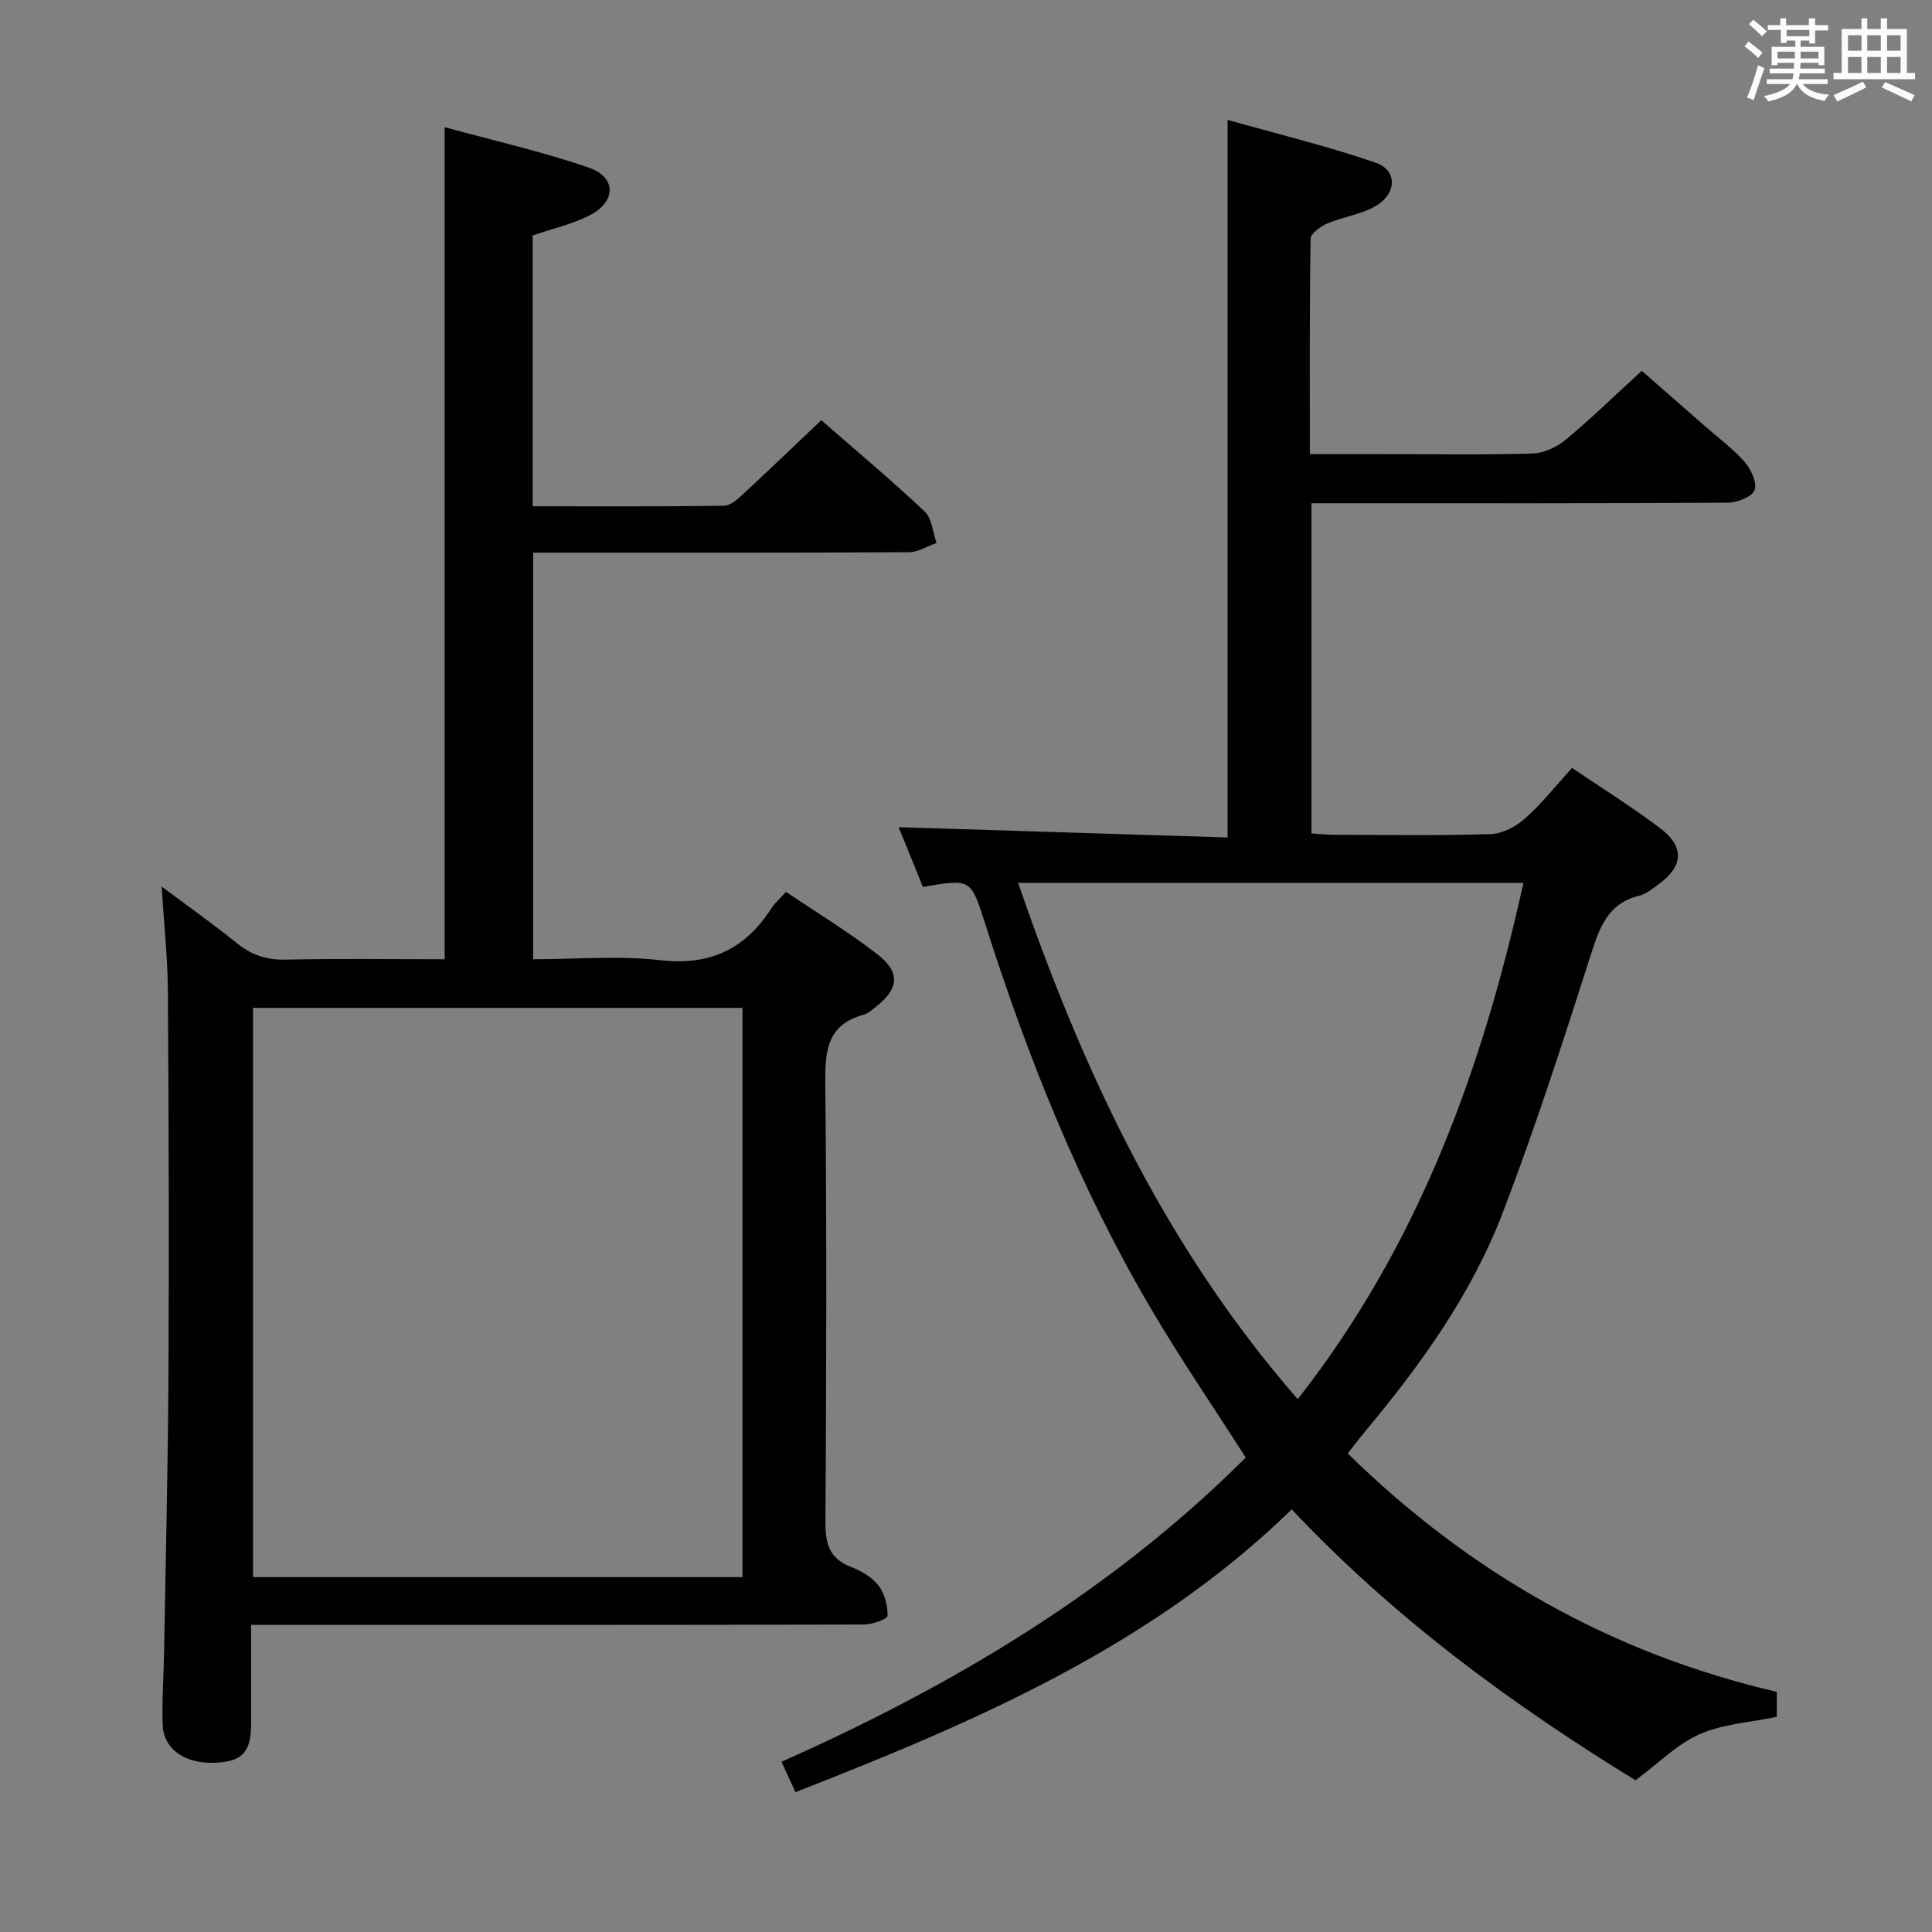 <svg enable-background="new 0 0 400 400" viewBox="0 0 400 400" xmlns="http://www.w3.org/2000/svg"><rect x="0" y="0" width="400" height="400" fill="#808080" stroke="none"/><path d="m257.92 301.77c-6.71-10.49-13.56-20.5-19.69-30.93-14.72-25.05-25.44-51.87-34.23-79.5-3-9.42-2.95-9.43-12.92-7.71-1.7-4.19-3.43-8.45-5.03-12.37 22.64.71 45.23 1.41 68.11 2.13 0-49.73 0-98.43 0-148.57 10.49 2.97 20.73 5.44 30.65 8.86 4.62 1.59 4.4 6.56-.22 9.11-2.99 1.65-6.6 2.12-9.78 3.48-1.4.6-3.45 2.08-3.47 3.18-.23 14.63-.15 29.26-.15 44.57h15.67c10.16 0 20.33.18 30.49-.13 2.33-.07 4.99-1.33 6.82-2.86 5.25-4.36 10.15-9.14 15.74-14.26 3.74 3.28 8.43 7.38 13.12 11.49 2.75 2.42 5.76 4.61 8.15 7.35 1.33 1.53 2.66 4.35 2.09 5.86-.54 1.41-3.6 2.59-5.55 2.61-26.66.17-53.31.11-79.97.11-1.96 0-3.92 0-6.22 0v68.37c1.48.09 3.06.26 4.65.27 10.83.02 21.67.21 32.48-.14 2.43-.08 5.21-1.57 7.09-3.24 3.45-3.06 6.34-6.75 9.73-10.46 6.24 4.24 12.44 8.1 18.25 12.49 5.11 3.86 4.78 7.93-.4 11.64-1.21.87-2.45 1.96-3.83 2.29-6.89 1.65-8.46 7.04-10.35 12.93-5.65 17.68-11.38 35.37-18.01 52.7-6.35 16.6-16.6 31.02-27.95 44.64-1.36 1.64-2.65 3.34-4.16 5.24 25.18 24.66 54.5 41.38 88.84 49.36v5.17c-5.54 1.16-11.18 1.47-16.01 3.61-4.67 2.07-8.5 6.01-13.24 9.53-25.18-15.46-49.7-33.28-71.18-56.09-29.19 28.43-65.47 43.96-102.75 58.55-.92-2-1.78-3.89-2.89-6.3 35.63-15.81 68.56-35.46 96.12-62.98zm57.49-118.98c-35.16 0-69.62 0-104.62 0 13.43 39.02 30.44 75.42 57.89 106.89 24.99-31.87 38.16-68.11 46.73-106.89z" fill="#010100"/><path d="m170.04 87c6.96 6.08 14.36 12.28 21.39 18.89 1.52 1.43 1.69 4.31 2.49 6.52-1.92.67-3.84 1.91-5.76 1.92-23.83.13-47.66.09-71.49.09-1.98 0-3.95 0-6.29 0v84.18c8.79 0 17.67-.79 26.34.2 10.3 1.18 17.57-2.32 22.99-10.74.71-1.1 1.74-1.98 3.02-3.41 6.34 4.28 12.86 8.24 18.86 12.87 4.9 3.78 4.53 7.19-.28 10.95-.78.61-1.59 1.37-2.5 1.62-7.78 2.1-8 7.77-7.94 14.53.3 30.16.22 60.32.03 90.49-.03 4.47.8 7.58 5.29 9.31 2.12.81 4.36 2.13 5.71 3.87 1.28 1.65 1.91 4.16 1.85 6.27-.02.67-3.19 1.78-4.92 1.78-40.16.1-80.32.08-120.48.08-1.96 0-3.92 0-6.36 0 0 7.18.01 13.81 0 20.44-.01 5.95-1.83 7.88-7.54 8.1-6.14.24-10.6-2.81-10.77-7.84-.17-5.15.22-10.32.3-15.48.33-19.14.8-38.29.9-57.43.13-26.33.05-52.66-.12-78.99-.04-6.77-.79-13.53-1.29-21.67 5.86 4.39 10.83 7.88 15.53 11.69 3 2.43 6.08 3.52 10.01 3.44 10.95-.24 21.91-.08 33.05-.08 0-57.42 0-114.29 0-172.27 9.99 2.74 20.12 5.03 29.88 8.39 5.68 1.96 5.65 7 .22 9.82-3.62 1.88-7.74 2.78-11.88 4.21v56.07c13.4 0 26.53.08 39.65-.11 1.36-.02 2.87-1.44 4.03-2.51 5.26-4.88 10.41-9.83 16.08-15.2zm-117.66 121.67v117.85h101.34c0-39.48 0-78.54 0-117.85-33.85 0-67.42 0-101.34 0z" fill="#010100"/><g fill="#fbfafc"><path d="m361.2 9.6.8-1c.9.7 1.9 1.4 2.9 2.3l-.9 1.1c-1-1-2-1.8-2.8-2.4zm.5 10.6c.9-2.1 1.6-4.3 2.3-6.7.4.2.8.4 1.3.6-.7 2.1-1.5 4.3-2.2 6.6zm.4-15.2.9-.9c1 .8 2 1.6 2.8 2.4l-1 1c-.9-.9-1.8-1.7-2.7-2.5zm12.5-1.2h1.2v1.4h2.7v1.1h-2.7v2.7h-1.2v-.6h-1.8v1.3h4.9v3.8h-1.2v-.5h-3.7c0 .4-.1.9-.1 1.2h5.1v1h-5.2c0 .5-.1.9-.2 1.2h6v1h-5.2c1.1 1.3 2.9 2 5.5 2.2-.4.4-.7.8-.9 1.3-2.9-.5-4.8-1.6-5.7-3.5h-.1c-.8 1.7-2.7 2.9-5.9 3.6-.2-.4-.6-.8-.9-1.1 2.8-.6 4.6-1.4 5.4-2.5h-4.8v-1h5.3c.1-.3.2-.7.2-1.2h-4.9v-1h5c0-.4 0-.8.1-1.2h-3.5v.5h-1.2v-3.8h4.9v-1.3h-1.8v.5h-1.2v-2.7h-2.7v-1h2.6v-1.4h1.2v1.4h4.7v-1.4zm-6.6 8.3h3.6c0-.4 0-.9 0-1.4h-3.6zm1.9-4.6h4.7v-1.3h-4.7zm6.6 3.2h-3.7v1.4h3.7z"/><path d="m385.3 3.8h1.3v2.2h2.8v-2.2h1.3v2.2h4.1v9.1h1.7v1.3h-16.9v-1.3h1.7v-9.1h4.1v-2.2zm.4 13.1.7 1.2c-1.8.9-3.8 1.9-6 2.9-.2-.4-.5-.8-.8-1.3 2.3-1 4.3-1.9 6.1-2.8zm-3.1-6.4h2.8v-3.2h-2.8zm0 4.6h2.8v-3.3h-2.8zm4-4.6h2.8v-3.2h-2.8zm0 4.6h2.8v-3.3h-2.8zm3.7 1.9c2.1.9 4.1 1.8 6.1 2.7l-.7 1.3c-2.2-1.1-4.2-2-6.1-2.9zm3.2-9.7h-2.8v3.2h2.8zm-2.8 7.8h2.8v-3.3h-2.8z"/></g></svg>